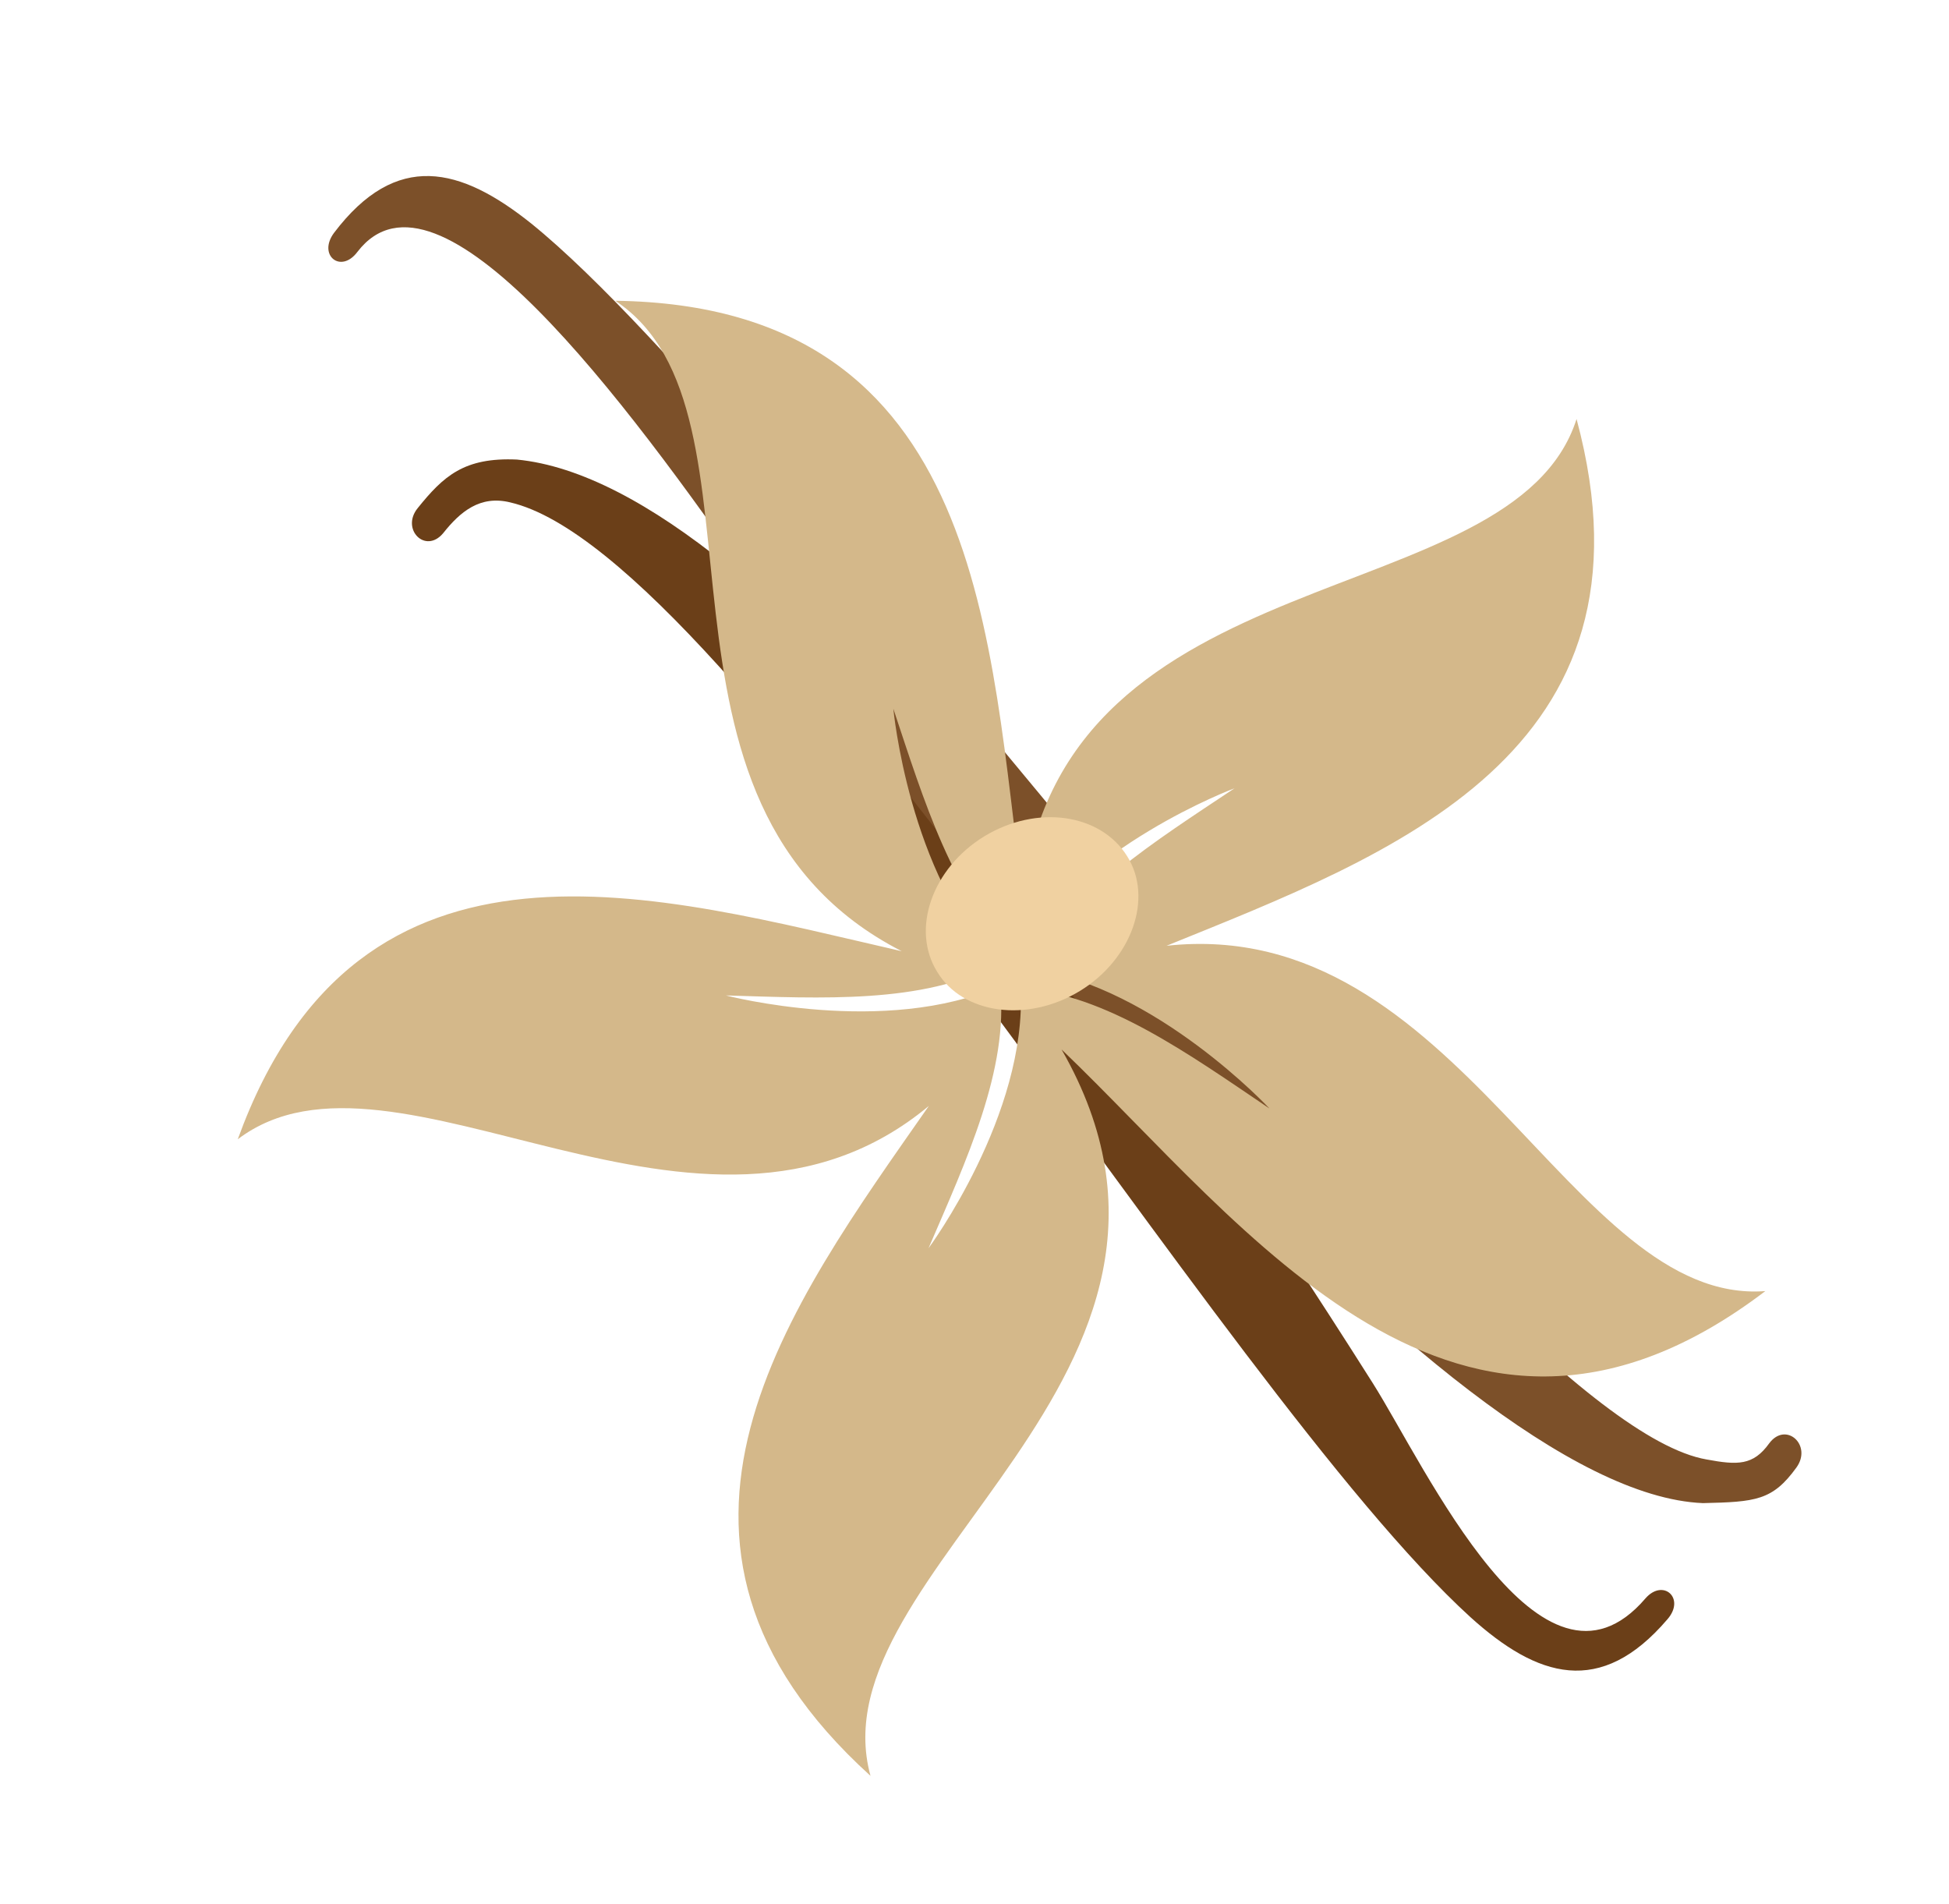 <svg width="86" height="84" viewBox="0 0 86 84" fill="none" xmlns="http://www.w3.org/2000/svg">
<path d="M18.432 22.417C17.675 23.347 18.768 24.457 19.552 23.528C20.31 22.572 21.186 21.837 22.519 22.167C32.336 24.459 53.801 61.248 64.883 71.349C67.837 74.02 70.622 74.901 73.576 71.442C74.385 70.516 73.383 69.624 72.602 70.526C67.999 75.888 62.922 64.741 60.573 61.023C50.747 45.49 34.015 21.363 22.811 20.276C20.477 20.169 19.567 21.009 18.432 22.417Z" fill="#6B3F18"/>
<path d="M79.27 64.744C79.978 63.757 78.801 62.695 78.067 63.68C77.36 64.665 76.67 64.645 75.304 64.392C65.394 62.678 35.104 19.285 23.441 9.861C20.317 7.364 17.493 6.64 14.74 10.272C14.006 11.257 15.038 12.096 15.772 11.112C19.313 6.5 27.535 17.572 33.362 25.958C40.929 36.879 63.655 65.848 75.143 66.318C77.462 66.264 78.212 66.209 79.27 64.744Z" fill="#7C5029"/>
<path fill-rule="evenodd" clip-rule="evenodd" d="M69.566 18.487C66.781 27.217 46.889 24.312 45.136 39.506C43.627 28.5 43.58 13.483 27.15 13.27C34.587 18.188 27.318 35.585 39.788 41.967C29.129 39.539 15.856 35.455 10.492 50.264C17.42 45.011 30.948 57.142 40.985 48.794C34.848 57.596 26.986 68.002 38.411 78.351C35.903 69.239 55.101 60.711 46.842 46.303C54.963 54.073 64.398 67.236 77.896 56.963C69.285 57.623 64.364 40.319 51.474 41.728C61.392 37.703 73.544 33.248 69.566 18.487ZM45.523 42.745C51.044 43.57 56.015 48.907 56.015 48.907C52.458 46.504 48.781 43.849 45.034 43.596C45.336 49.176 40.972 55.071 40.972 55.071C42.632 51.205 44.526 47.177 44.129 43.489C39.073 45.758 32.031 43.919 32.031 43.919C36.249 44.044 40.714 44.299 43.993 42.55C40.095 38.541 39.419 31.27 39.419 31.27C40.767 35.319 42.066 39.634 44.853 42.152C47.625 37.325 54.476 34.778 54.476 34.778C50.974 37.112 47.208 39.465 45.523 42.745Z" fill="#D4B88A"/>
<path fill-rule="evenodd" clip-rule="evenodd" d="M43.43 36.9C45.754 35.487 48.561 35.89 49.738 37.779C50.901 39.631 49.937 42.324 47.649 43.723C45.326 45.136 42.481 44.747 41.355 42.879C40.179 40.992 41.144 38.299 43.43 36.9Z" fill="#F0D1A1"/>
</svg>
